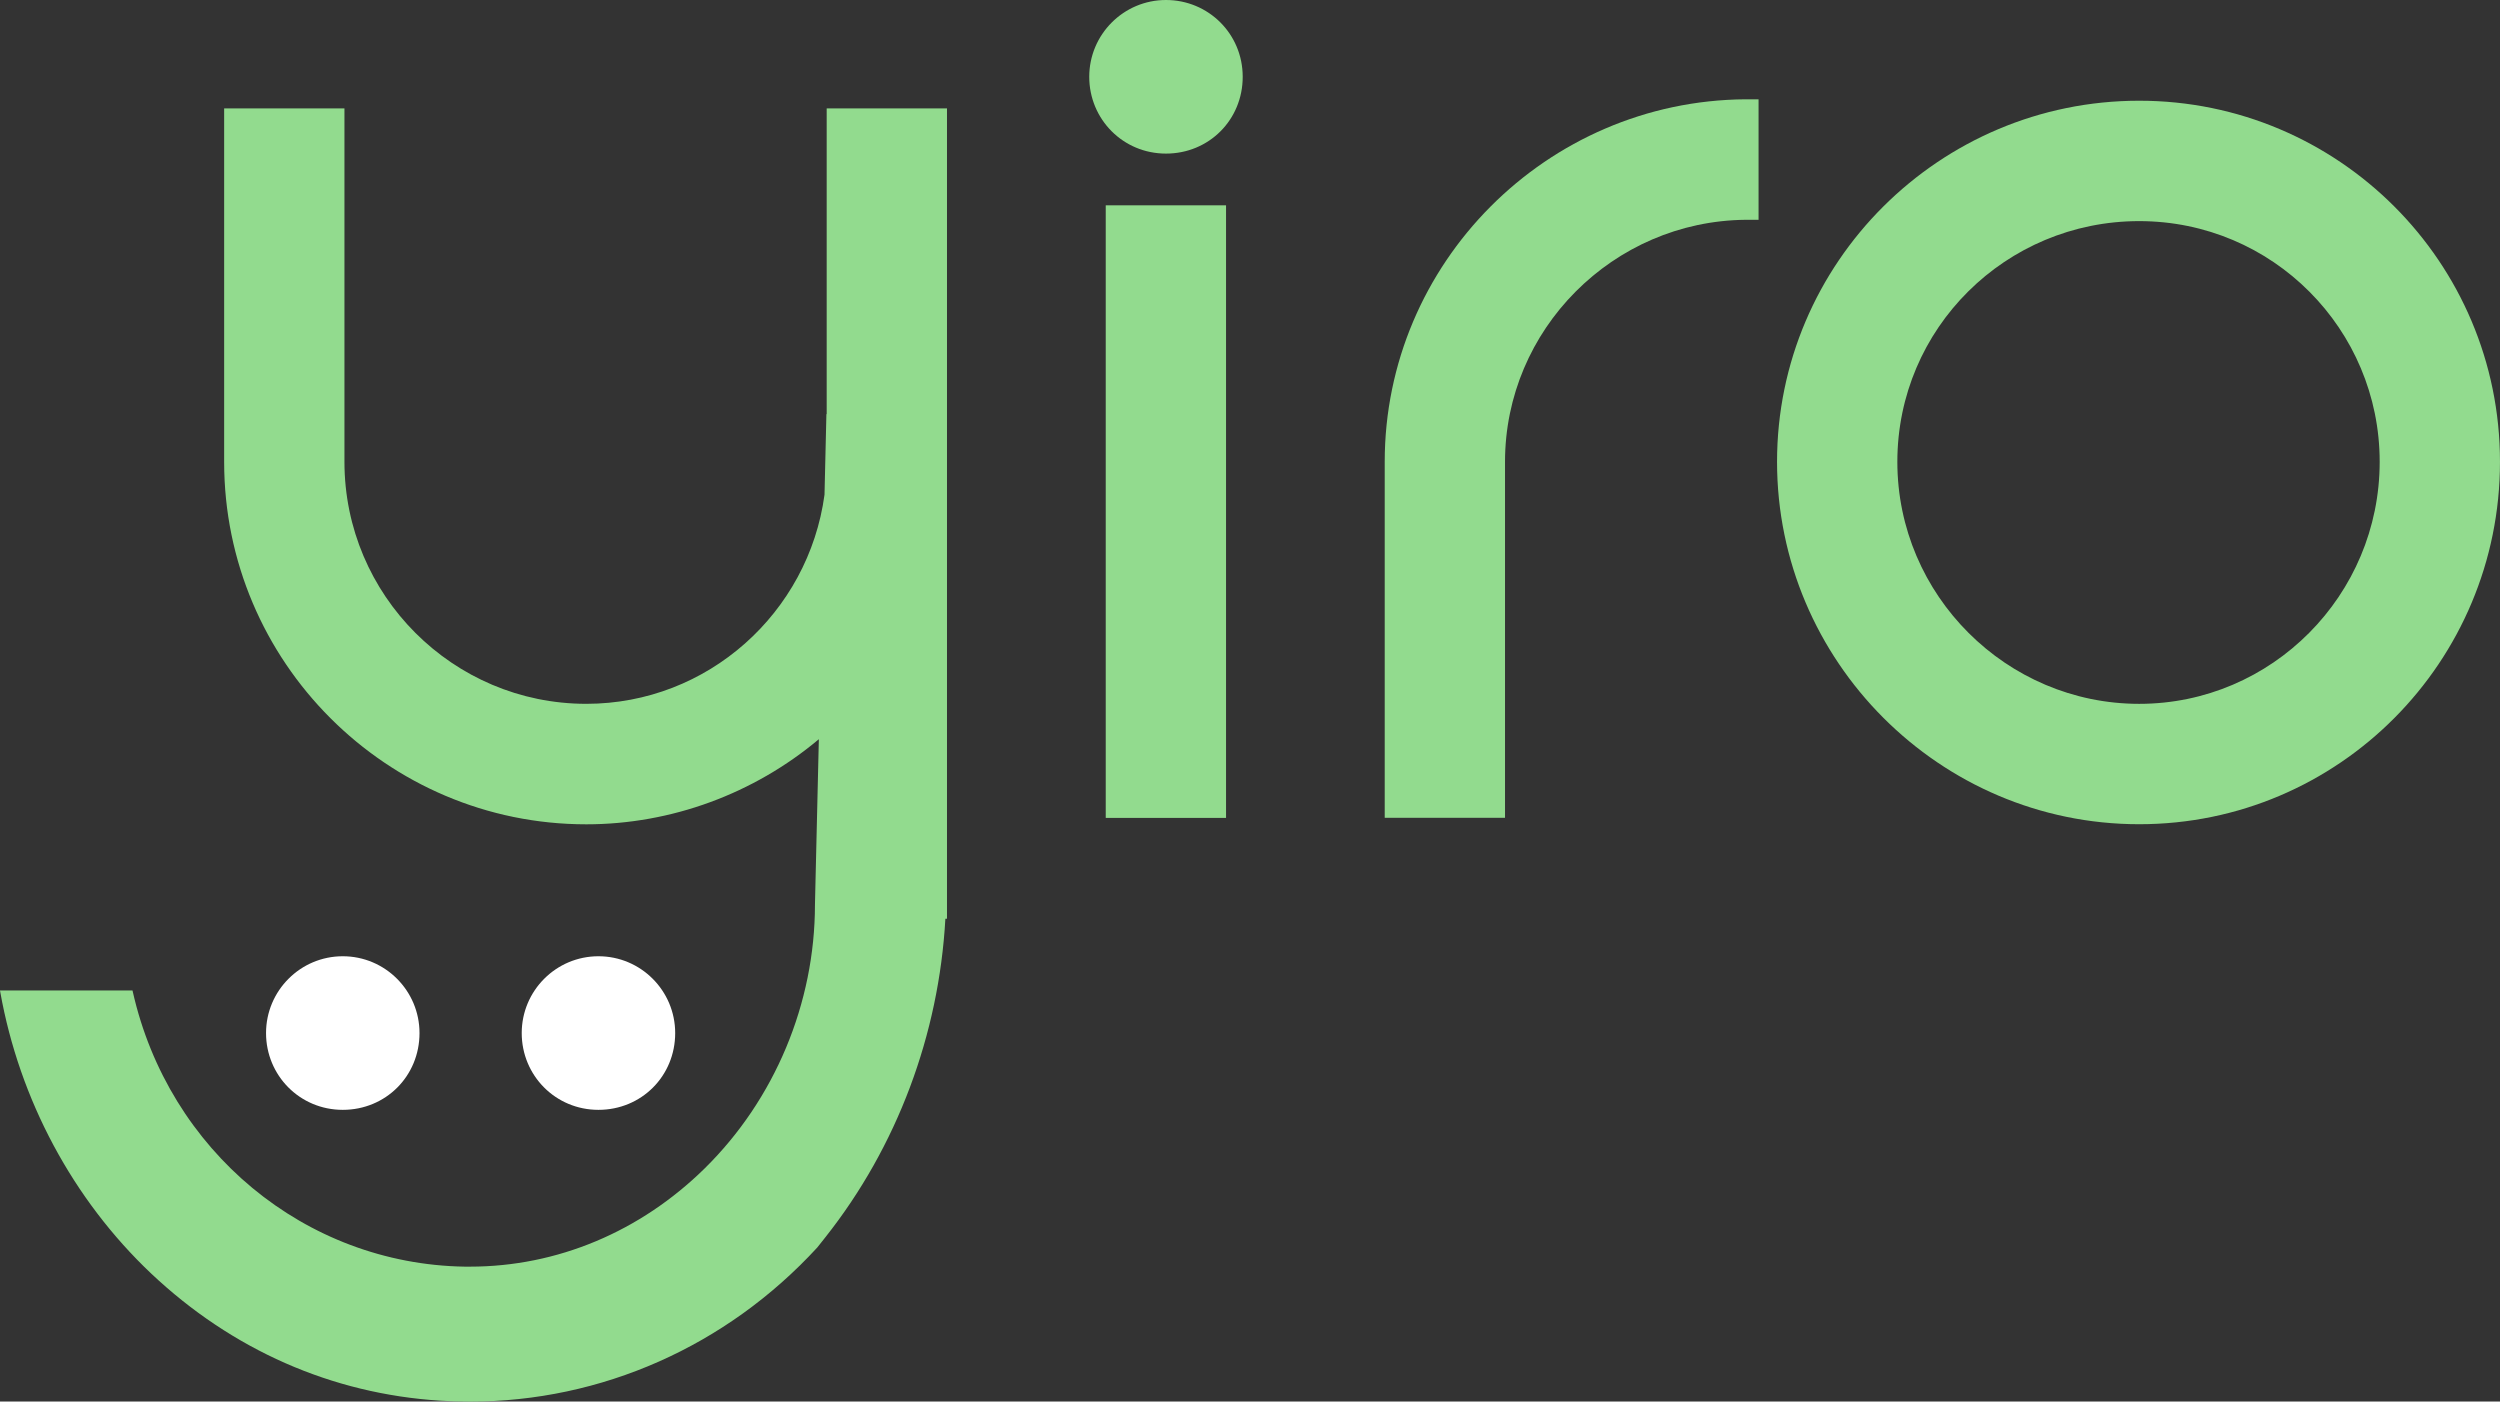 <svg width="132" height="74" viewBox="0 0 132 74" fill="none" xmlns="http://www.w3.org/2000/svg">
<rect x="0" y="0" width="132" height="74" fill="#333333" stroke="none"/>
<g clip-path="url(#clip0_4193_608433)">
<path d="M43.654 21.867H43.634L43.534 26.122C42.691 32.349 37.372 37.162 30.956 37.162C23.915 37.162 18.187 31.43 18.187 24.384V5.723H11.835V24.389C11.835 34.94 20.413 43.524 30.956 43.524C35.446 43.524 39.812 41.906 43.235 39.03L43.03 47.759C43.03 52.967 40.91 58.041 37.218 61.681C33.81 65.037 29.414 66.879 24.813 66.879C24.718 66.879 24.629 66.879 24.534 66.879C16.111 66.744 8.906 60.772 7.01 52.358L6.995 52.298H0L0.015 52.383C1.028 58.066 3.857 63.339 7.978 67.239C12.245 71.269 17.523 73.596 23.237 73.955C23.765 73.99 24.289 74.005 24.813 74.005C31.744 74.005 38.355 71.089 43.155 65.865L43.589 65.316C47.366 60.542 49.577 54.625 49.916 48.508H50.001V5.723H43.649V21.867H43.654Z" fill="#92DB8E"/>
<path d="M64.735 10.841H58.383V43.185H64.735V10.841Z" fill="#92DB8E"/>
<path d="M61.563 0C59.328 0 57.512 1.818 57.512 4.055C57.512 6.292 59.293 8.11 61.563 8.11C63.834 8.11 65.615 6.327 65.615 4.055C65.615 1.783 63.799 0 61.563 0Z" fill="#92DB8E"/>
<path d="M73.113 24.384V43.179H79.465V24.384C79.465 17.403 85.163 11.67 92.174 11.605H92.852V5.243H92.159C81.656 5.318 73.113 13.902 73.113 24.384Z" fill="#92DB8E"/>
<path d="M112.948 5.318C102.405 5.318 93.828 13.872 93.828 24.384C93.828 34.895 102.405 43.519 112.948 43.519C123.491 43.519 131.999 34.935 131.999 24.384C131.999 13.832 123.451 5.318 112.948 5.318ZM125.647 24.384C125.647 31.43 119.949 37.163 112.948 37.163C105.948 37.163 100.18 31.43 100.18 24.384C100.18 17.338 105.908 11.675 112.948 11.675C119.989 11.675 125.647 17.378 125.647 24.384Z" fill="#92DB8E"/>
<path d="M22.15 54.545C22.15 52.308 20.334 50.49 18.098 50.49C15.863 50.49 14.047 52.308 14.047 54.545C14.047 56.782 15.828 58.6 18.098 58.6C20.369 58.6 22.15 56.817 22.15 54.545Z" fill="white"/>
<path d="M35.65 54.545C35.65 52.308 33.834 50.49 31.598 50.49C29.363 50.49 27.547 52.308 27.547 54.545C27.547 56.782 29.328 58.6 31.598 58.6C33.869 58.6 35.65 56.817 35.65 54.545Z" fill="white"/>
</g>
<defs>
<clipPath id="clip0_4193_608433">
<rect width="132" height="74" fill="white"/>
</clipPath>
</defs>
</svg>
